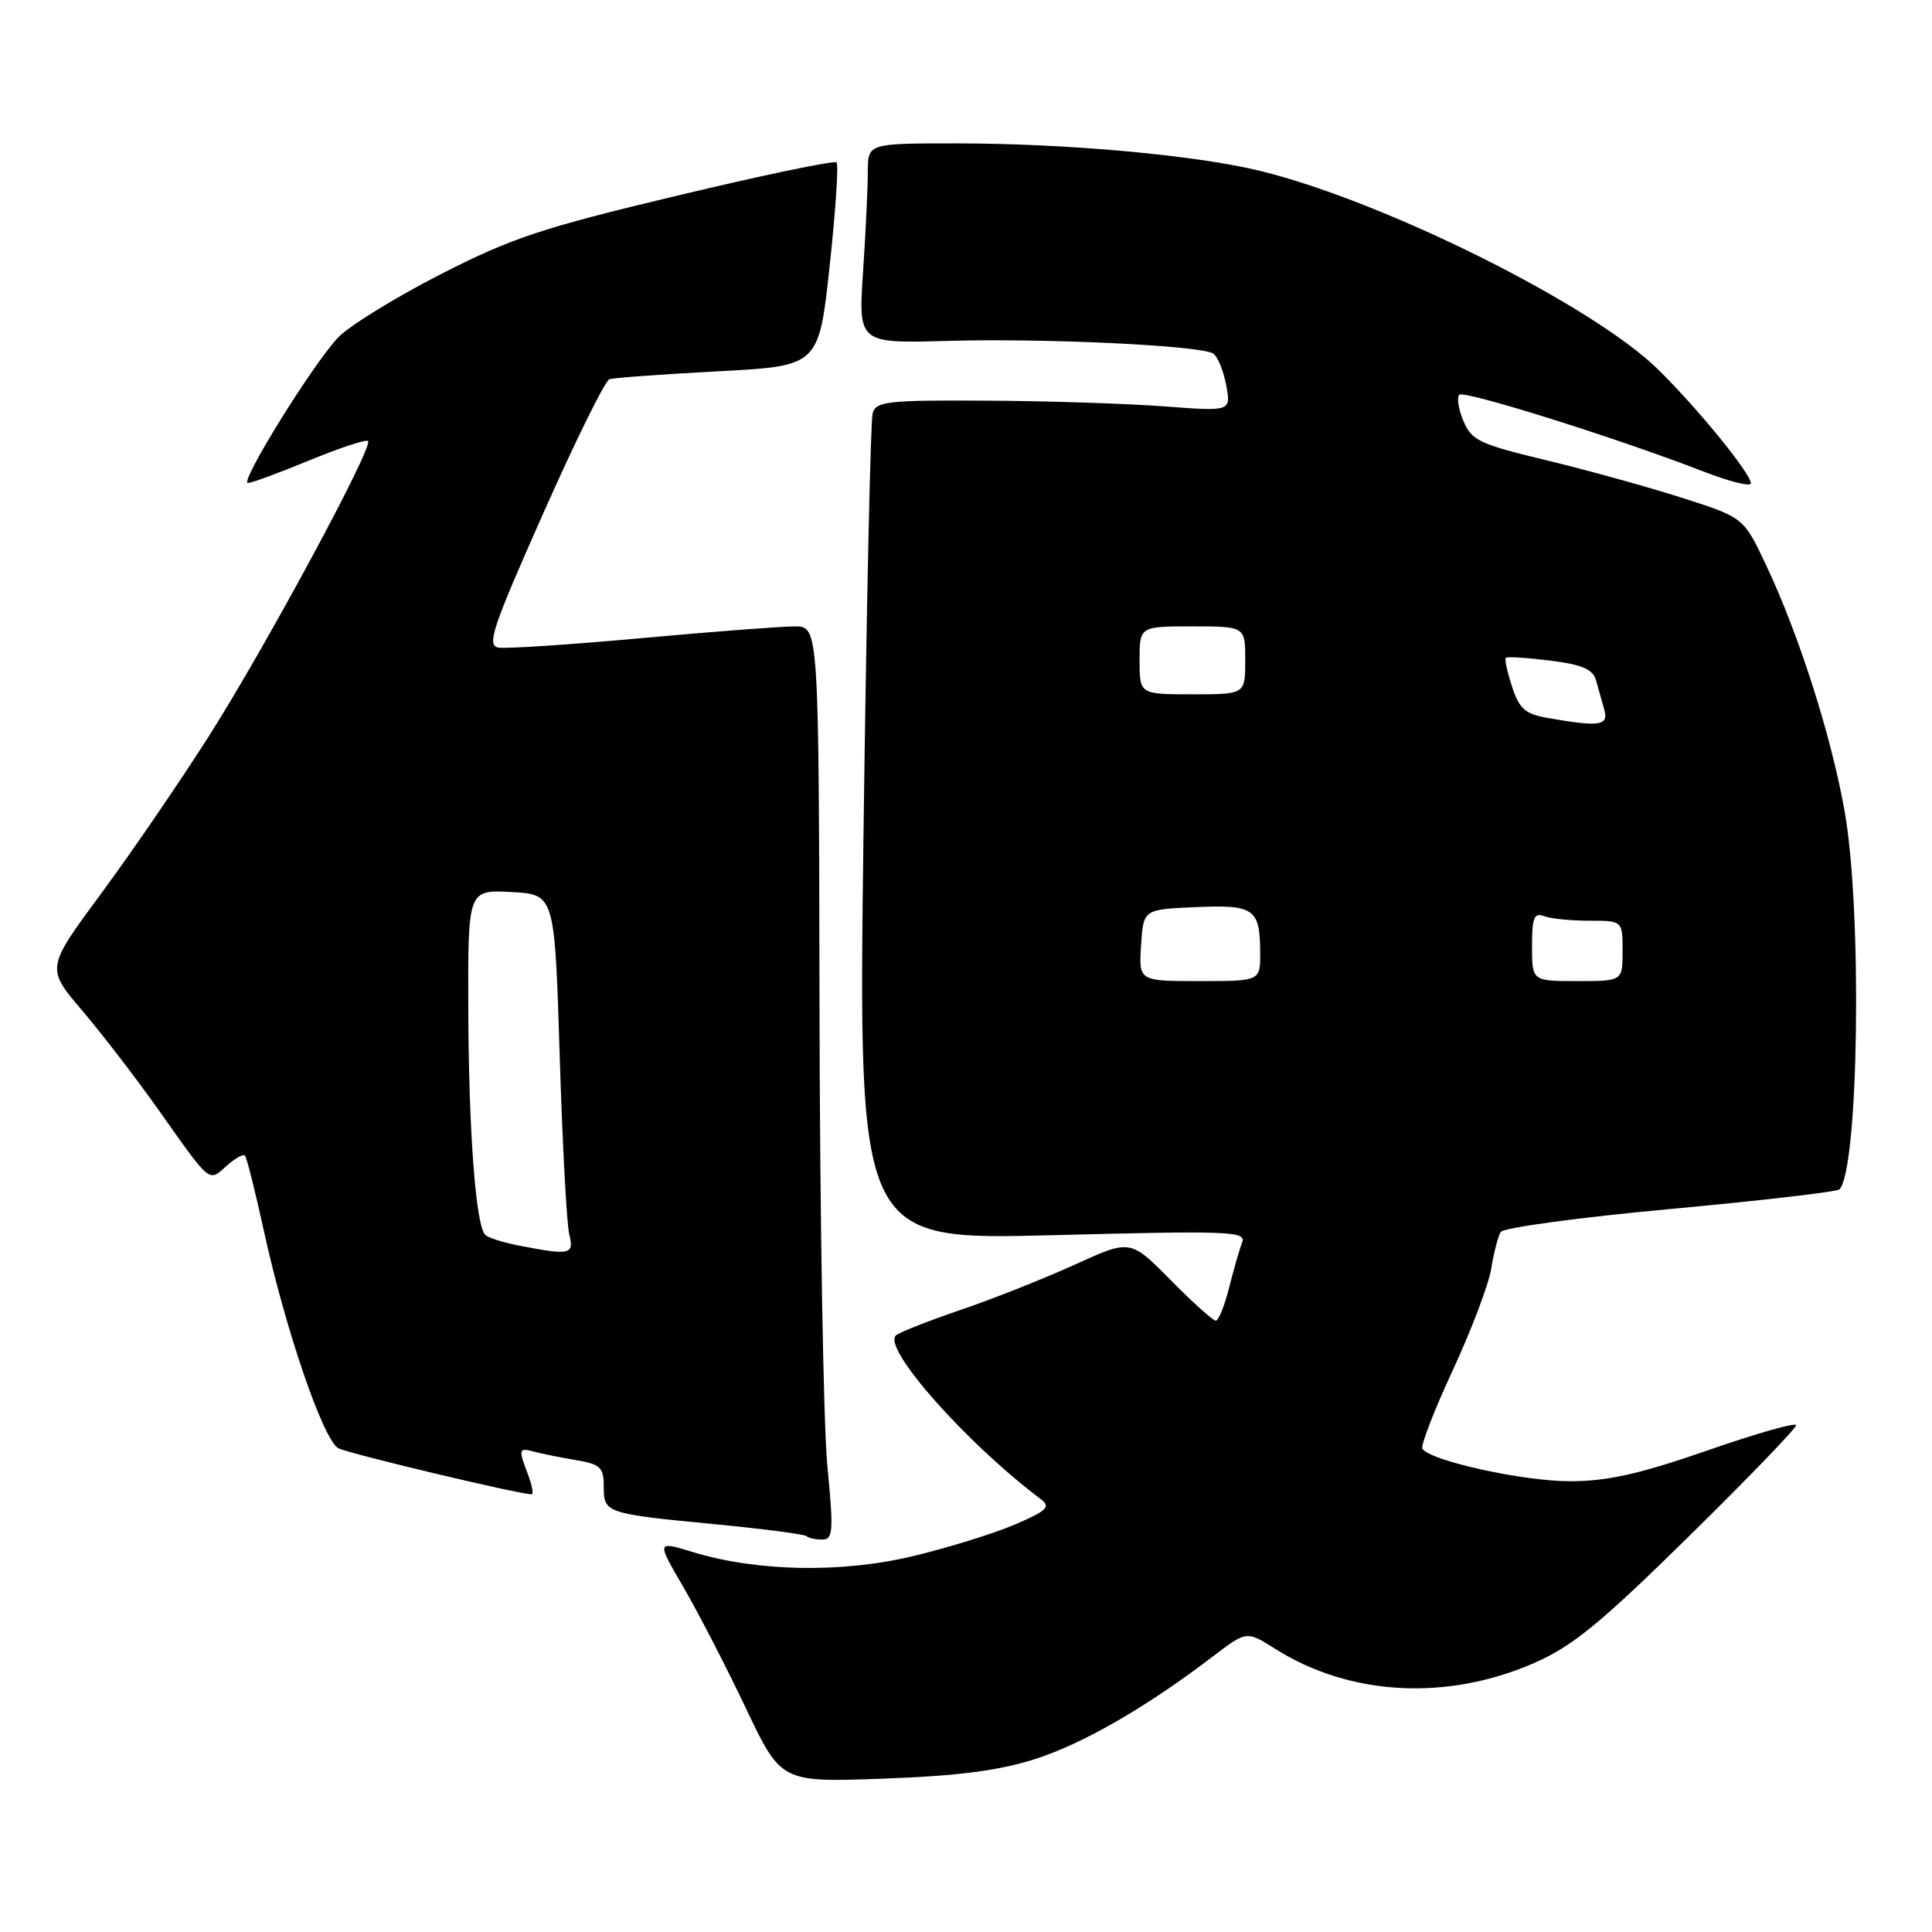 <?xml version="1.0" encoding="UTF-8" standalone="no"?>
<!DOCTYPE svg PUBLIC "-//W3C//DTD SVG 1.1//EN" "http://www.w3.org/Graphics/SVG/1.1/DTD/svg11.dtd" >
<svg xmlns="http://www.w3.org/2000/svg" xmlns:xlink="http://www.w3.org/1999/xlink" version="1.1" viewBox="0 0 256 256">
 <g >
 <path fill="currentColor"
d=" M 137.07 233.11 C 143.47 231.08 151.89 226.23 160.79 219.43 C 165.18 216.09 165.18 216.09 168.97 218.48 C 178.86 224.73 191.72 225.42 203.30 220.35 C 208.38 218.12 212.08 215.09 223.75 203.61 C 231.59 195.90 238.00 189.26 238.00 188.85 C 238.00 188.44 232.71 189.94 226.25 192.19 C 217.19 195.33 213.01 196.27 208.00 196.27 C 201.79 196.27 189.46 193.55 188.48 191.97 C 188.22 191.55 190.04 186.86 192.51 181.54 C 194.98 176.22 197.27 170.16 197.60 168.07 C 197.94 165.98 198.50 163.81 198.86 163.24 C 199.21 162.68 209.32 161.30 221.33 160.20 C 233.33 159.09 243.42 157.92 243.73 157.60 C 246.28 155.05 246.77 120.93 244.45 107.66 C 242.70 97.65 238.39 84.12 234.00 74.84 C 231.03 68.56 231.03 68.56 222.77 65.93 C 218.22 64.48 210.13 62.24 204.79 60.96 C 196.03 58.85 194.97 58.35 193.91 55.78 C 193.26 54.22 193.01 52.65 193.36 52.31 C 193.99 51.67 214.33 58.06 225.75 62.49 C 229.19 63.82 232.00 64.52 232.00 64.04 C 232.00 62.76 224.98 54.14 219.71 48.96 C 211.06 40.45 183.49 26.69 167.00 22.65 C 158.43 20.55 141.33 19.00 126.75 19.00 C 115.00 19.00 115.00 19.00 114.99 22.75 C 114.99 24.81 114.71 30.77 114.36 36.00 C 113.73 45.50 113.73 45.50 125.61 45.17 C 138.55 44.80 159.02 45.78 160.74 46.84 C 161.33 47.21 162.11 49.08 162.47 51.01 C 163.13 54.52 163.13 54.52 154.32 53.85 C 149.47 53.48 138.89 53.13 130.82 53.09 C 117.65 53.01 116.08 53.18 115.63 54.75 C 115.35 55.71 114.81 80.76 114.42 110.41 C 113.72 164.33 113.72 164.33 139.47 163.67 C 163.00 163.06 165.16 163.14 164.59 164.63 C 164.24 165.53 163.47 168.22 162.86 170.63 C 162.26 173.03 161.46 175.00 161.10 175.00 C 160.73 175.00 158.04 172.57 155.11 169.61 C 149.78 164.21 149.78 164.21 142.42 167.57 C 138.37 169.41 131.56 172.12 127.28 173.57 C 123.00 175.03 119.15 176.55 118.71 176.95 C 116.89 178.63 128.04 191.22 137.94 198.67 C 139.26 199.67 138.72 200.18 134.50 202.00 C 131.75 203.18 125.67 205.07 121.00 206.19 C 111.51 208.47 100.31 208.26 91.75 205.64 C 86.99 204.19 86.99 204.19 90.58 210.35 C 92.55 213.73 96.26 220.93 98.83 226.34 C 103.50 236.17 103.50 236.17 117.00 235.68 C 126.82 235.33 132.29 234.63 137.07 233.11 Z  M 109.63 194.25 C 109.11 188.89 108.64 161.66 108.59 133.75 C 108.50 83.00 108.50 83.00 105.30 83.00 C 103.54 83.00 94.39 83.70 84.97 84.56 C 75.56 85.42 67.03 85.98 66.04 85.81 C 64.46 85.54 65.23 83.22 71.97 68.05 C 76.23 58.45 80.18 50.44 80.75 50.25 C 81.32 50.06 87.80 49.59 95.14 49.20 C 108.50 48.50 108.50 48.50 109.93 35.27 C 110.72 27.99 111.13 21.80 110.85 21.52 C 110.57 21.23 101.07 23.21 89.75 25.92 C 71.73 30.22 67.82 31.52 58.29 36.39 C 52.31 39.46 46.23 43.21 44.79 44.73 C 41.44 48.27 31.69 64.00 32.85 64.00 C 33.33 64.00 37.01 62.65 41.02 60.99 C 45.03 59.34 48.52 58.19 48.77 58.44 C 49.51 59.17 35.24 85.63 27.73 97.46 C 23.90 103.49 17.47 112.89 13.44 118.35 C 6.10 128.28 6.10 128.28 10.88 133.89 C 13.51 136.98 18.04 142.88 20.96 147.00 C 27.98 156.93 27.63 156.64 29.98 154.52 C 31.10 153.51 32.21 152.88 32.45 153.12 C 32.69 153.36 33.81 157.81 34.95 163.03 C 37.81 176.15 42.84 190.85 44.84 191.90 C 46.21 192.62 68.78 198.00 70.44 198.00 C 70.72 198.00 70.51 196.85 69.98 195.43 C 68.67 192.00 68.72 191.79 70.75 192.35 C 71.71 192.61 74.19 193.11 76.25 193.46 C 79.57 194.02 80.00 194.42 80.00 196.98 C 80.00 200.50 80.22 200.57 94.97 201.99 C 101.27 202.60 106.63 203.30 106.88 203.55 C 107.13 203.80 108.06 204.00 108.95 204.00 C 110.39 204.00 110.47 202.95 109.63 194.25 Z  M 151.20 125.25 C 151.50 120.50 151.50 120.50 158.41 120.20 C 166.21 119.86 166.96 120.39 166.98 126.25 C 167.00 130.00 167.00 130.00 158.95 130.00 C 150.89 130.00 150.89 130.00 151.20 125.25 Z  M 203.00 125.39 C 203.00 121.60 203.28 120.89 204.58 121.39 C 205.45 121.73 208.15 122.00 210.58 122.00 C 215.00 122.00 215.00 122.00 215.00 126.00 C 215.00 130.00 215.00 130.00 209.00 130.00 C 203.00 130.00 203.00 130.00 203.00 125.39 Z  M 205.00 95.12 C 202.10 94.61 201.30 93.90 200.36 91.00 C 199.73 89.08 199.35 87.35 199.52 87.17 C 199.69 86.98 202.33 87.15 205.38 87.53 C 209.62 88.06 211.06 88.67 211.47 90.11 C 211.76 91.15 212.26 92.90 212.57 94.00 C 213.18 96.18 211.99 96.35 205.00 95.12 Z  M 151.00 87.50 C 151.00 83.00 151.00 83.00 158.00 83.00 C 165.00 83.00 165.00 83.00 165.00 87.50 C 165.00 92.00 165.00 92.00 158.00 92.00 C 151.00 92.00 151.00 92.00 151.00 87.50 Z  M 68.74 165.04 C 66.67 164.64 64.67 164.00 64.29 163.62 C 63.04 162.38 62.10 149.80 62.05 133.70 C 62.00 117.90 62.00 117.90 67.75 118.20 C 73.50 118.50 73.50 118.50 74.16 139.81 C 74.52 151.54 75.09 162.22 75.43 163.56 C 76.10 166.25 75.58 166.37 68.74 165.04 Z "/>
</g>
</svg>